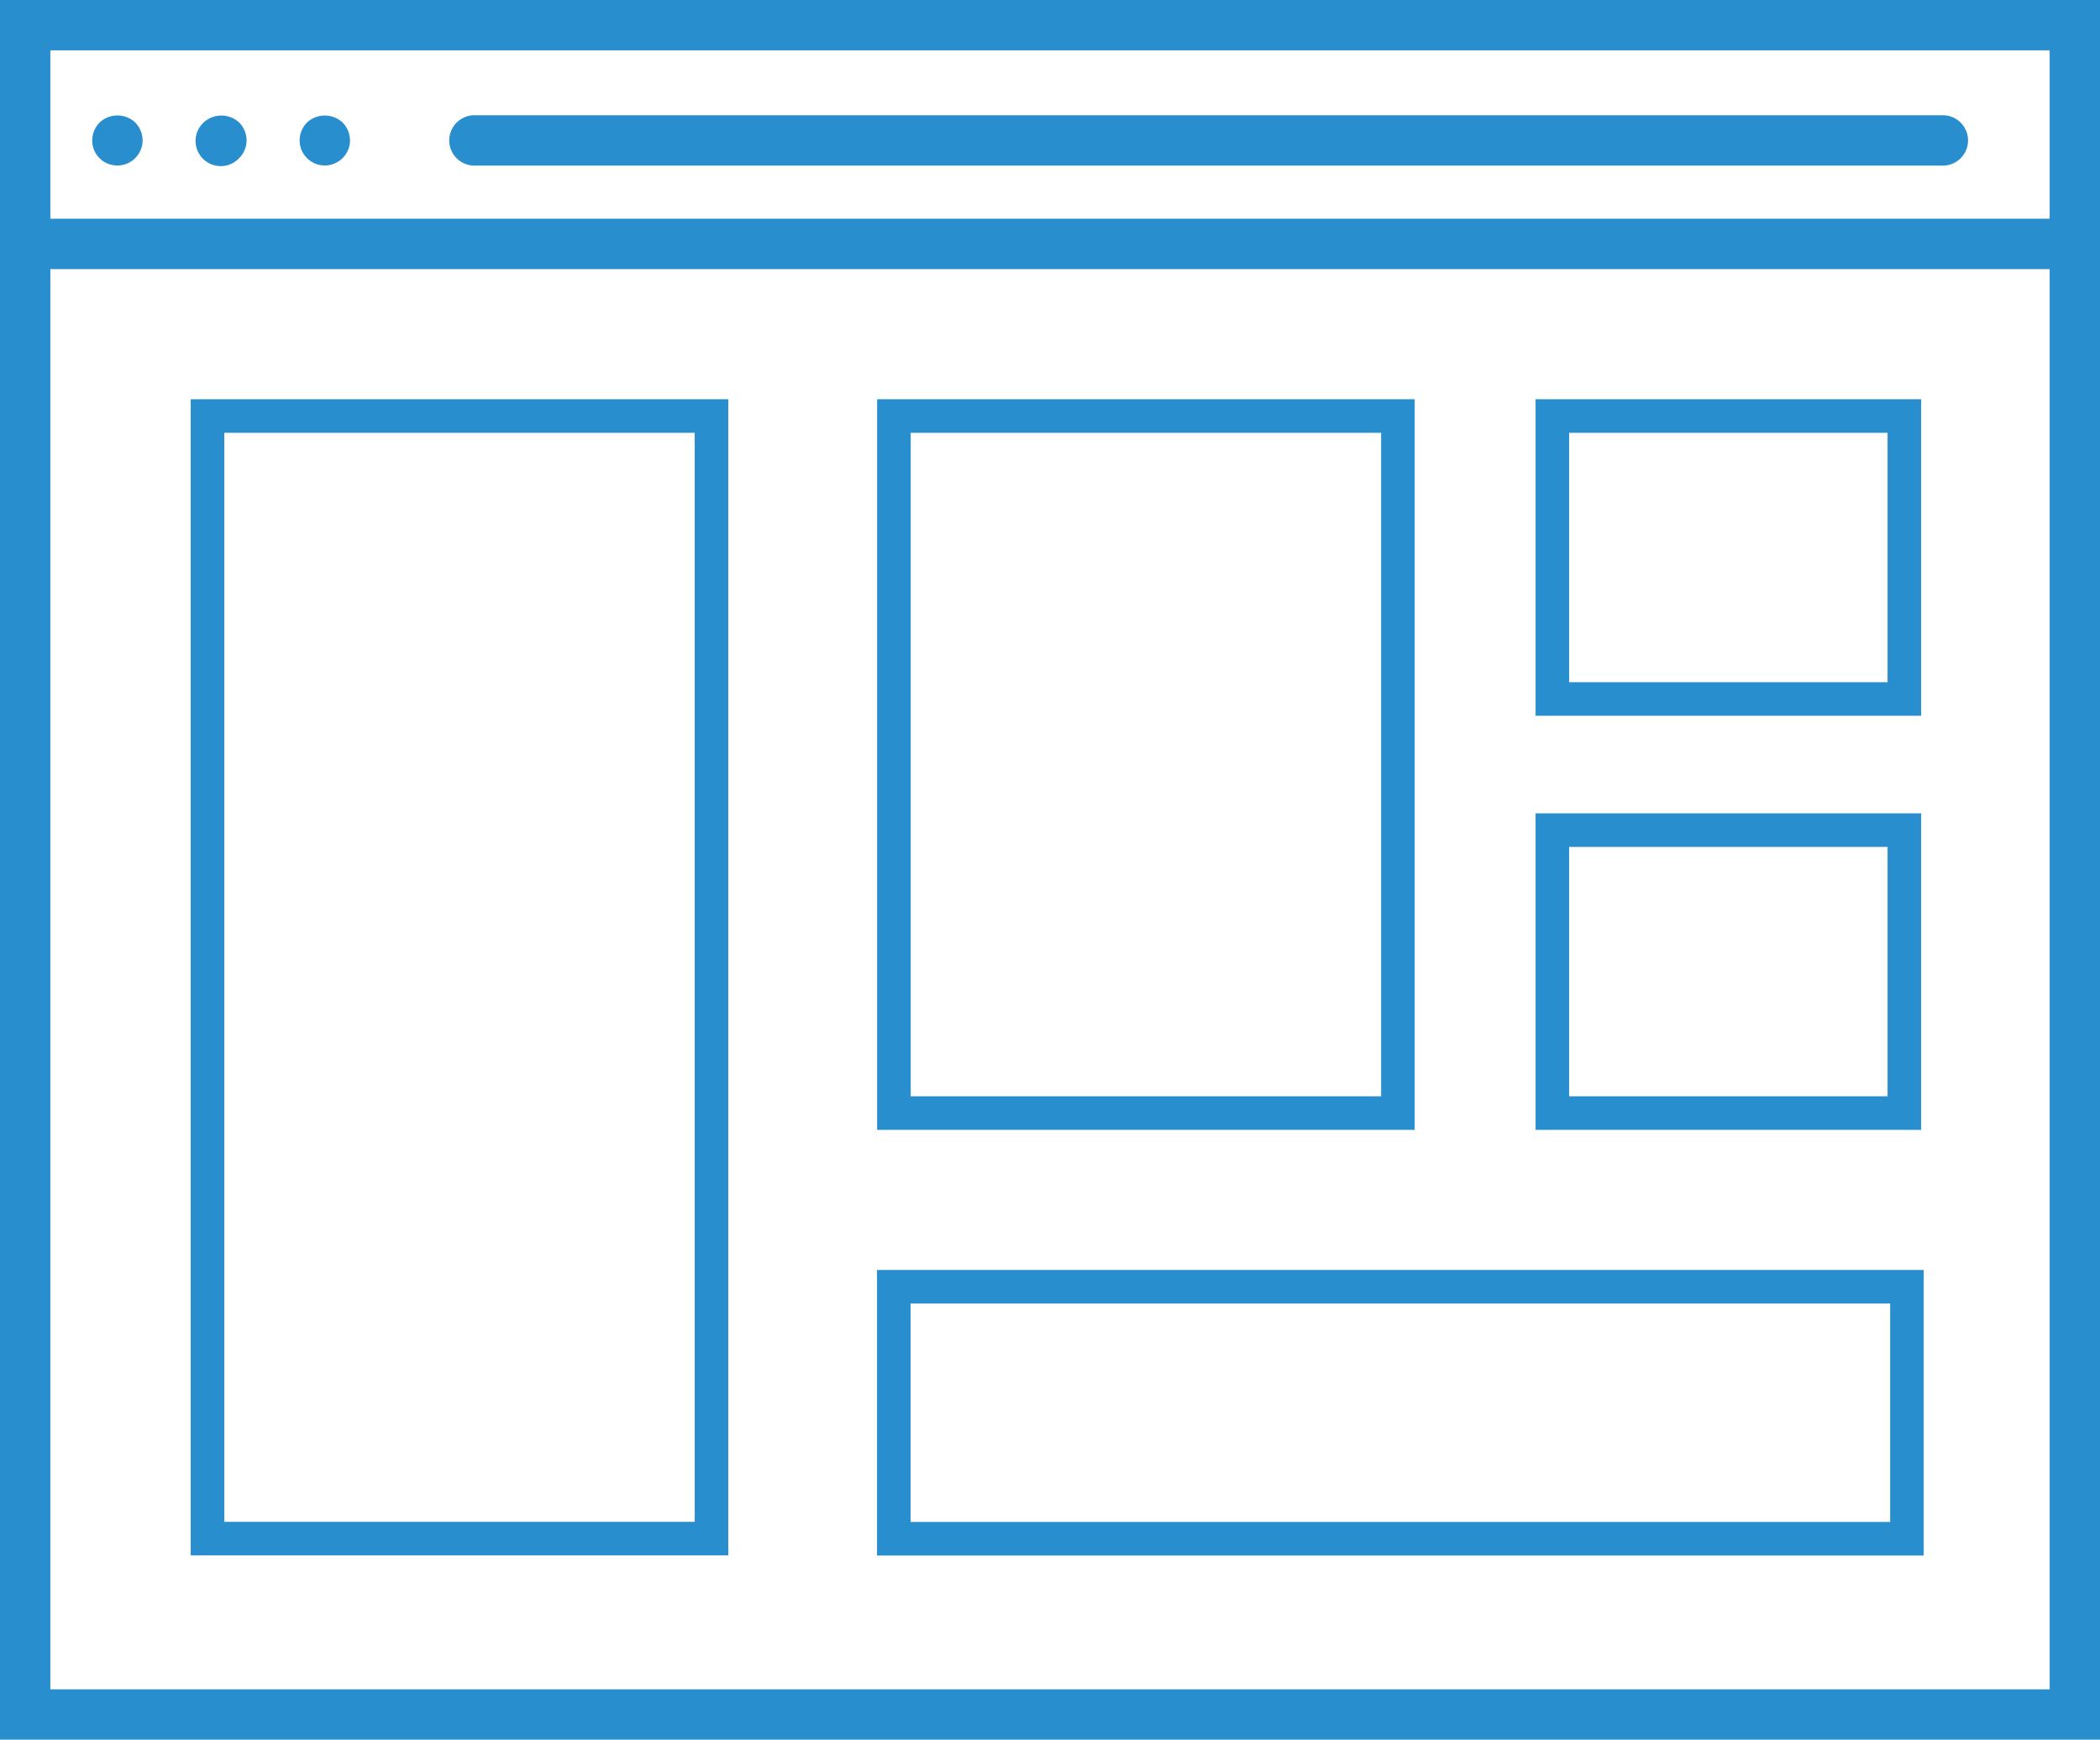 <svg id="Layer_1" data-name="Layer 1" xmlns="http://www.w3.org/2000/svg" viewBox="0 0 187.63 155.48"><defs><style>.cls-1{fill:#288ecd;}.cls-2{fill:none;stroke:#288ecd;stroke-miterlimit:10;stroke-width:3px;}</style></defs><title>Banner</title><path class="cls-1" d="M196.73,3.82H9.1V159.3H196.73ZM13.6,8.32H192.23V23.37H13.6ZM192.23,154.8H13.6V27.87H192.23Z" transform="translate(-9.1 -3.82)"/><path class="cls-1" d="M18,14.77a2.28,2.28,0,0,0-.66,1.59,2.23,2.23,0,0,0,2.25,2.25,2.25,2.25,0,0,0,2.25-2.25,2.28,2.28,0,0,0-.66-1.59,2.32,2.32,0,0,0-3.18,0" transform="translate(-9.1 -3.82)"/><path class="cls-1" d="M27.29,14.77a2.25,2.25,0,1,0,3.18,3.18,2.22,2.22,0,0,0,.66-1.59,2.28,2.28,0,0,0-.66-1.59,2.34,2.34,0,0,0-3.18,0" transform="translate(-9.1 -3.82)"/><path class="cls-1" d="M36.53,14.77a2.28,2.28,0,0,0-.66,1.59,2.22,2.22,0,0,0,.66,1.59,2.24,2.24,0,0,0,1.59.66,2.27,2.27,0,0,0,1.59-.66,2.22,2.22,0,0,0,.66-1.59,2.28,2.28,0,0,0-.66-1.59,2.34,2.34,0,0,0-3.18,0" transform="translate(-9.1 -3.82)"/><path class="cls-1" d="M182.68,14.12H51.49a2.25,2.25,0,0,0,0,4.5h131.2a2.25,2.25,0,0,0,0-4.5" transform="translate(-9.1 -3.82)"/><rect class="cls-2" x="18.54" y="37.18" width="45.03" height="100.33"/><rect class="cls-2" x="122.97" y="84.82" width="22.52" height="90.52" transform="translate(255.2 -7.97) rotate(90)"/><rect class="cls-2" x="79.87" y="37.18" width="45.03" height="62.3"/><rect class="cls-2" x="138.7" y="37.18" width="31.45" height="25.29"/><rect class="cls-2" x="138.7" y="74.19" width="31.45" height="25.29"/></svg>